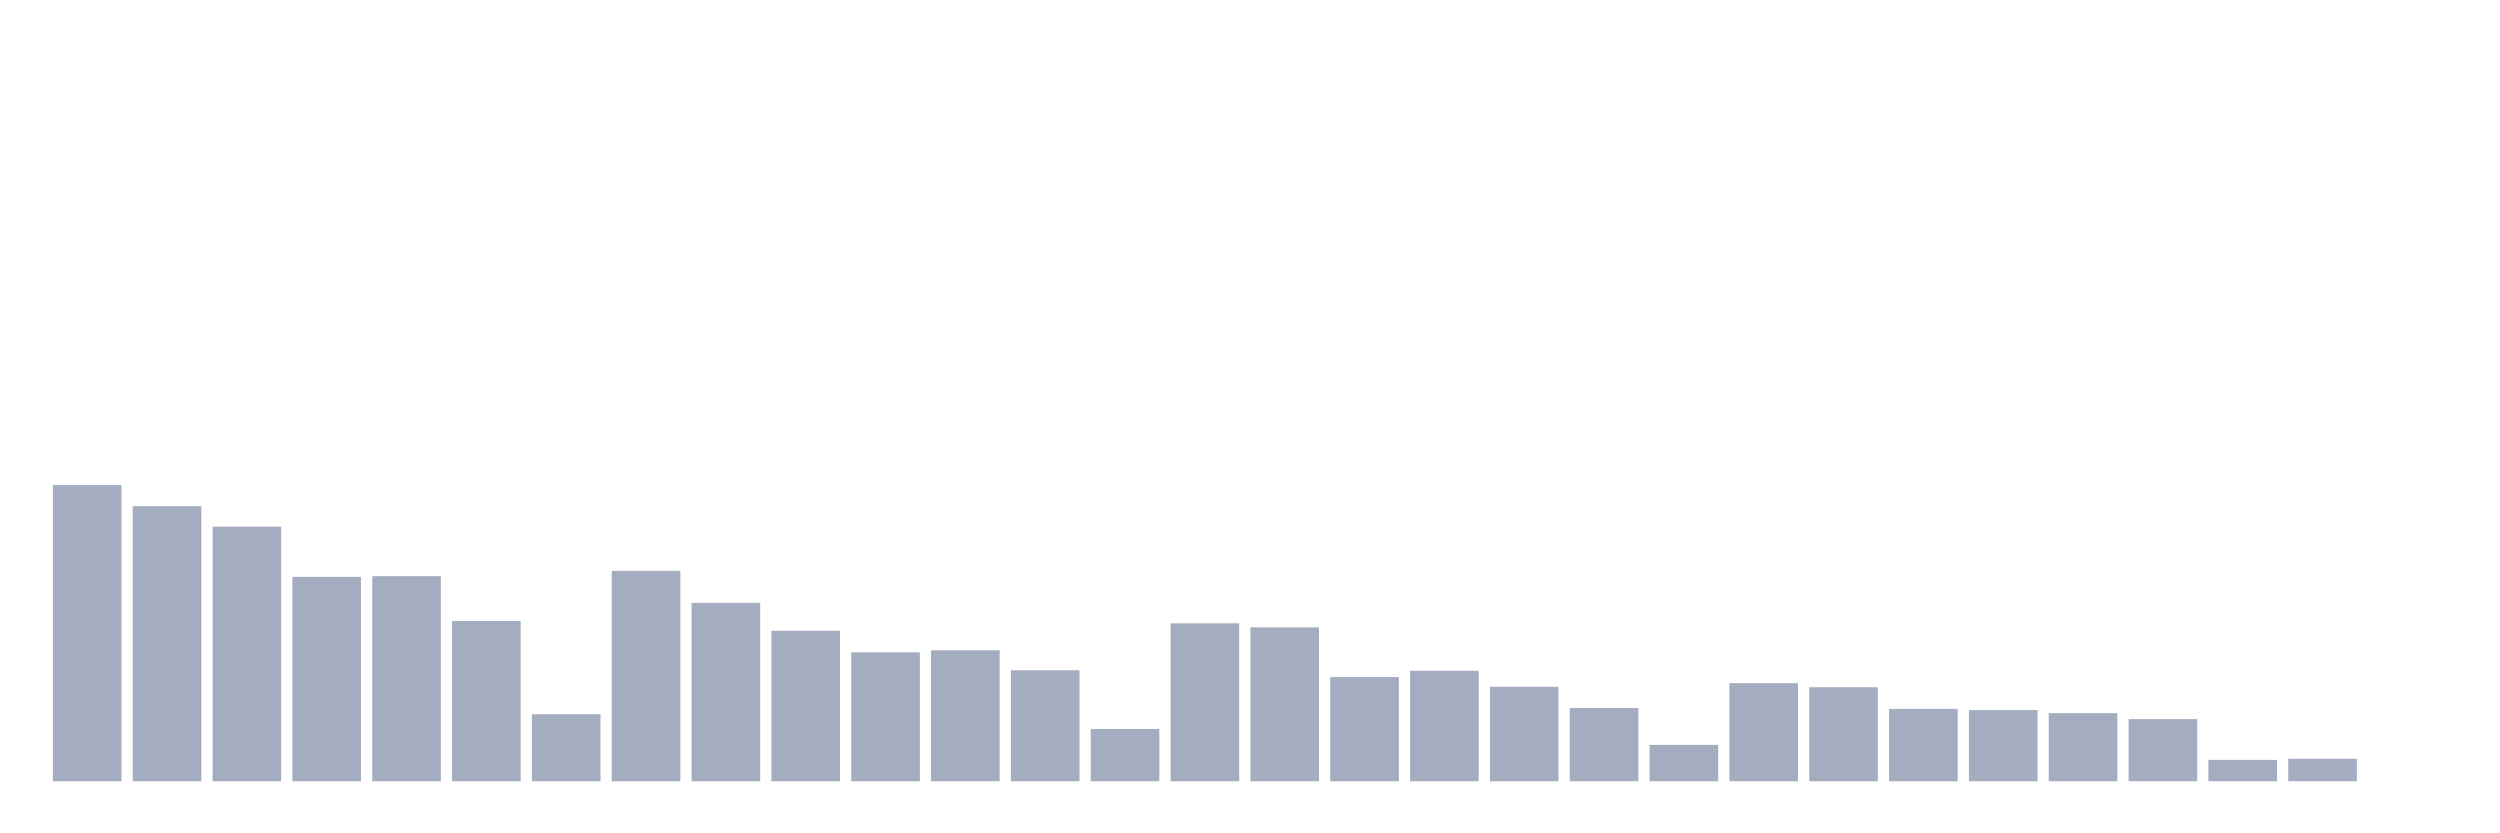 <svg xmlns="http://www.w3.org/2000/svg" viewBox="0 0 480 160"><g transform="translate(10,10)"><rect class="bar" x="0.153" width="13.175" y="83.128" height="56.872" fill="rgb(164,173,192)"></rect><rect class="bar" x="15.482" width="13.175" y="87.192" height="52.808" fill="rgb(164,173,192)"></rect><rect class="bar" x="30.81" width="13.175" y="91.121" height="48.879" fill="rgb(164,173,192)"></rect><rect class="bar" x="46.138" width="13.175" y="100.764" height="39.236" fill="rgb(164,173,192)"></rect><rect class="bar" x="61.466" width="13.175" y="100.628" height="39.372" fill="rgb(164,173,192)"></rect><rect class="bar" x="76.794" width="13.175" y="109.224" height="30.776" fill="rgb(164,173,192)"></rect><rect class="bar" x="92.123" width="13.175" y="127.131" height="12.869" fill="rgb(164,173,192)"></rect><rect class="bar" x="107.451" width="13.175" y="99.606" height="40.394" fill="rgb(164,173,192)"></rect><rect class="bar" x="122.779" width="13.175" y="105.751" height="34.249" fill="rgb(164,173,192)"></rect><rect class="bar" x="138.107" width="13.175" y="111.108" height="28.892" fill="rgb(164,173,192)"></rect><rect class="bar" x="153.436" width="13.175" y="115.246" height="24.754" fill="rgb(164,173,192)"></rect><rect class="bar" x="168.764" width="13.175" y="114.852" height="25.148" fill="rgb(164,173,192)"></rect><rect class="bar" x="184.092" width="13.175" y="118.695" height="21.305" fill="rgb(164,173,192)"></rect><rect class="bar" x="199.42" width="13.175" y="129.963" height="10.037" fill="rgb(164,173,192)"></rect><rect class="bar" x="214.748" width="13.175" y="109.68" height="30.32" fill="rgb(164,173,192)"></rect><rect class="bar" x="230.077" width="13.175" y="110.456" height="29.544" fill="rgb(164,173,192)"></rect><rect class="bar" x="245.405" width="13.175" y="120" height="20" fill="rgb(164,173,192)"></rect><rect class="bar" x="260.733" width="13.175" y="118.793" height="21.207" fill="rgb(164,173,192)"></rect><rect class="bar" x="276.061" width="13.175" y="121.86" height="18.14" fill="rgb(164,173,192)"></rect><rect class="bar" x="291.39" width="13.175" y="125.948" height="14.052" fill="rgb(164,173,192)"></rect><rect class="bar" x="306.718" width="13.175" y="133.017" height="6.983" fill="rgb(164,173,192)"></rect><rect class="bar" x="322.046" width="13.175" y="121.158" height="18.842" fill="rgb(164,173,192)"></rect><rect class="bar" x="337.374" width="13.175" y="121.946" height="18.054" fill="rgb(164,173,192)"></rect><rect class="bar" x="352.702" width="13.175" y="126.108" height="13.892" fill="rgb(164,173,192)"></rect><rect class="bar" x="368.031" width="13.175" y="126.33" height="13.67" fill="rgb(164,173,192)"></rect><rect class="bar" x="383.359" width="13.175" y="126.921" height="13.079" fill="rgb(164,173,192)"></rect><rect class="bar" x="398.687" width="13.175" y="128.067" height="11.933" fill="rgb(164,173,192)"></rect><rect class="bar" x="414.015" width="13.175" y="135.899" height="4.101" fill="rgb(164,173,192)"></rect><rect class="bar" x="429.344" width="13.175" y="135.677" height="4.323" fill="rgb(164,173,192)"></rect><rect class="bar" x="444.672" width="13.175" y="140" height="0" fill="rgb(164,173,192)"></rect></g></svg>